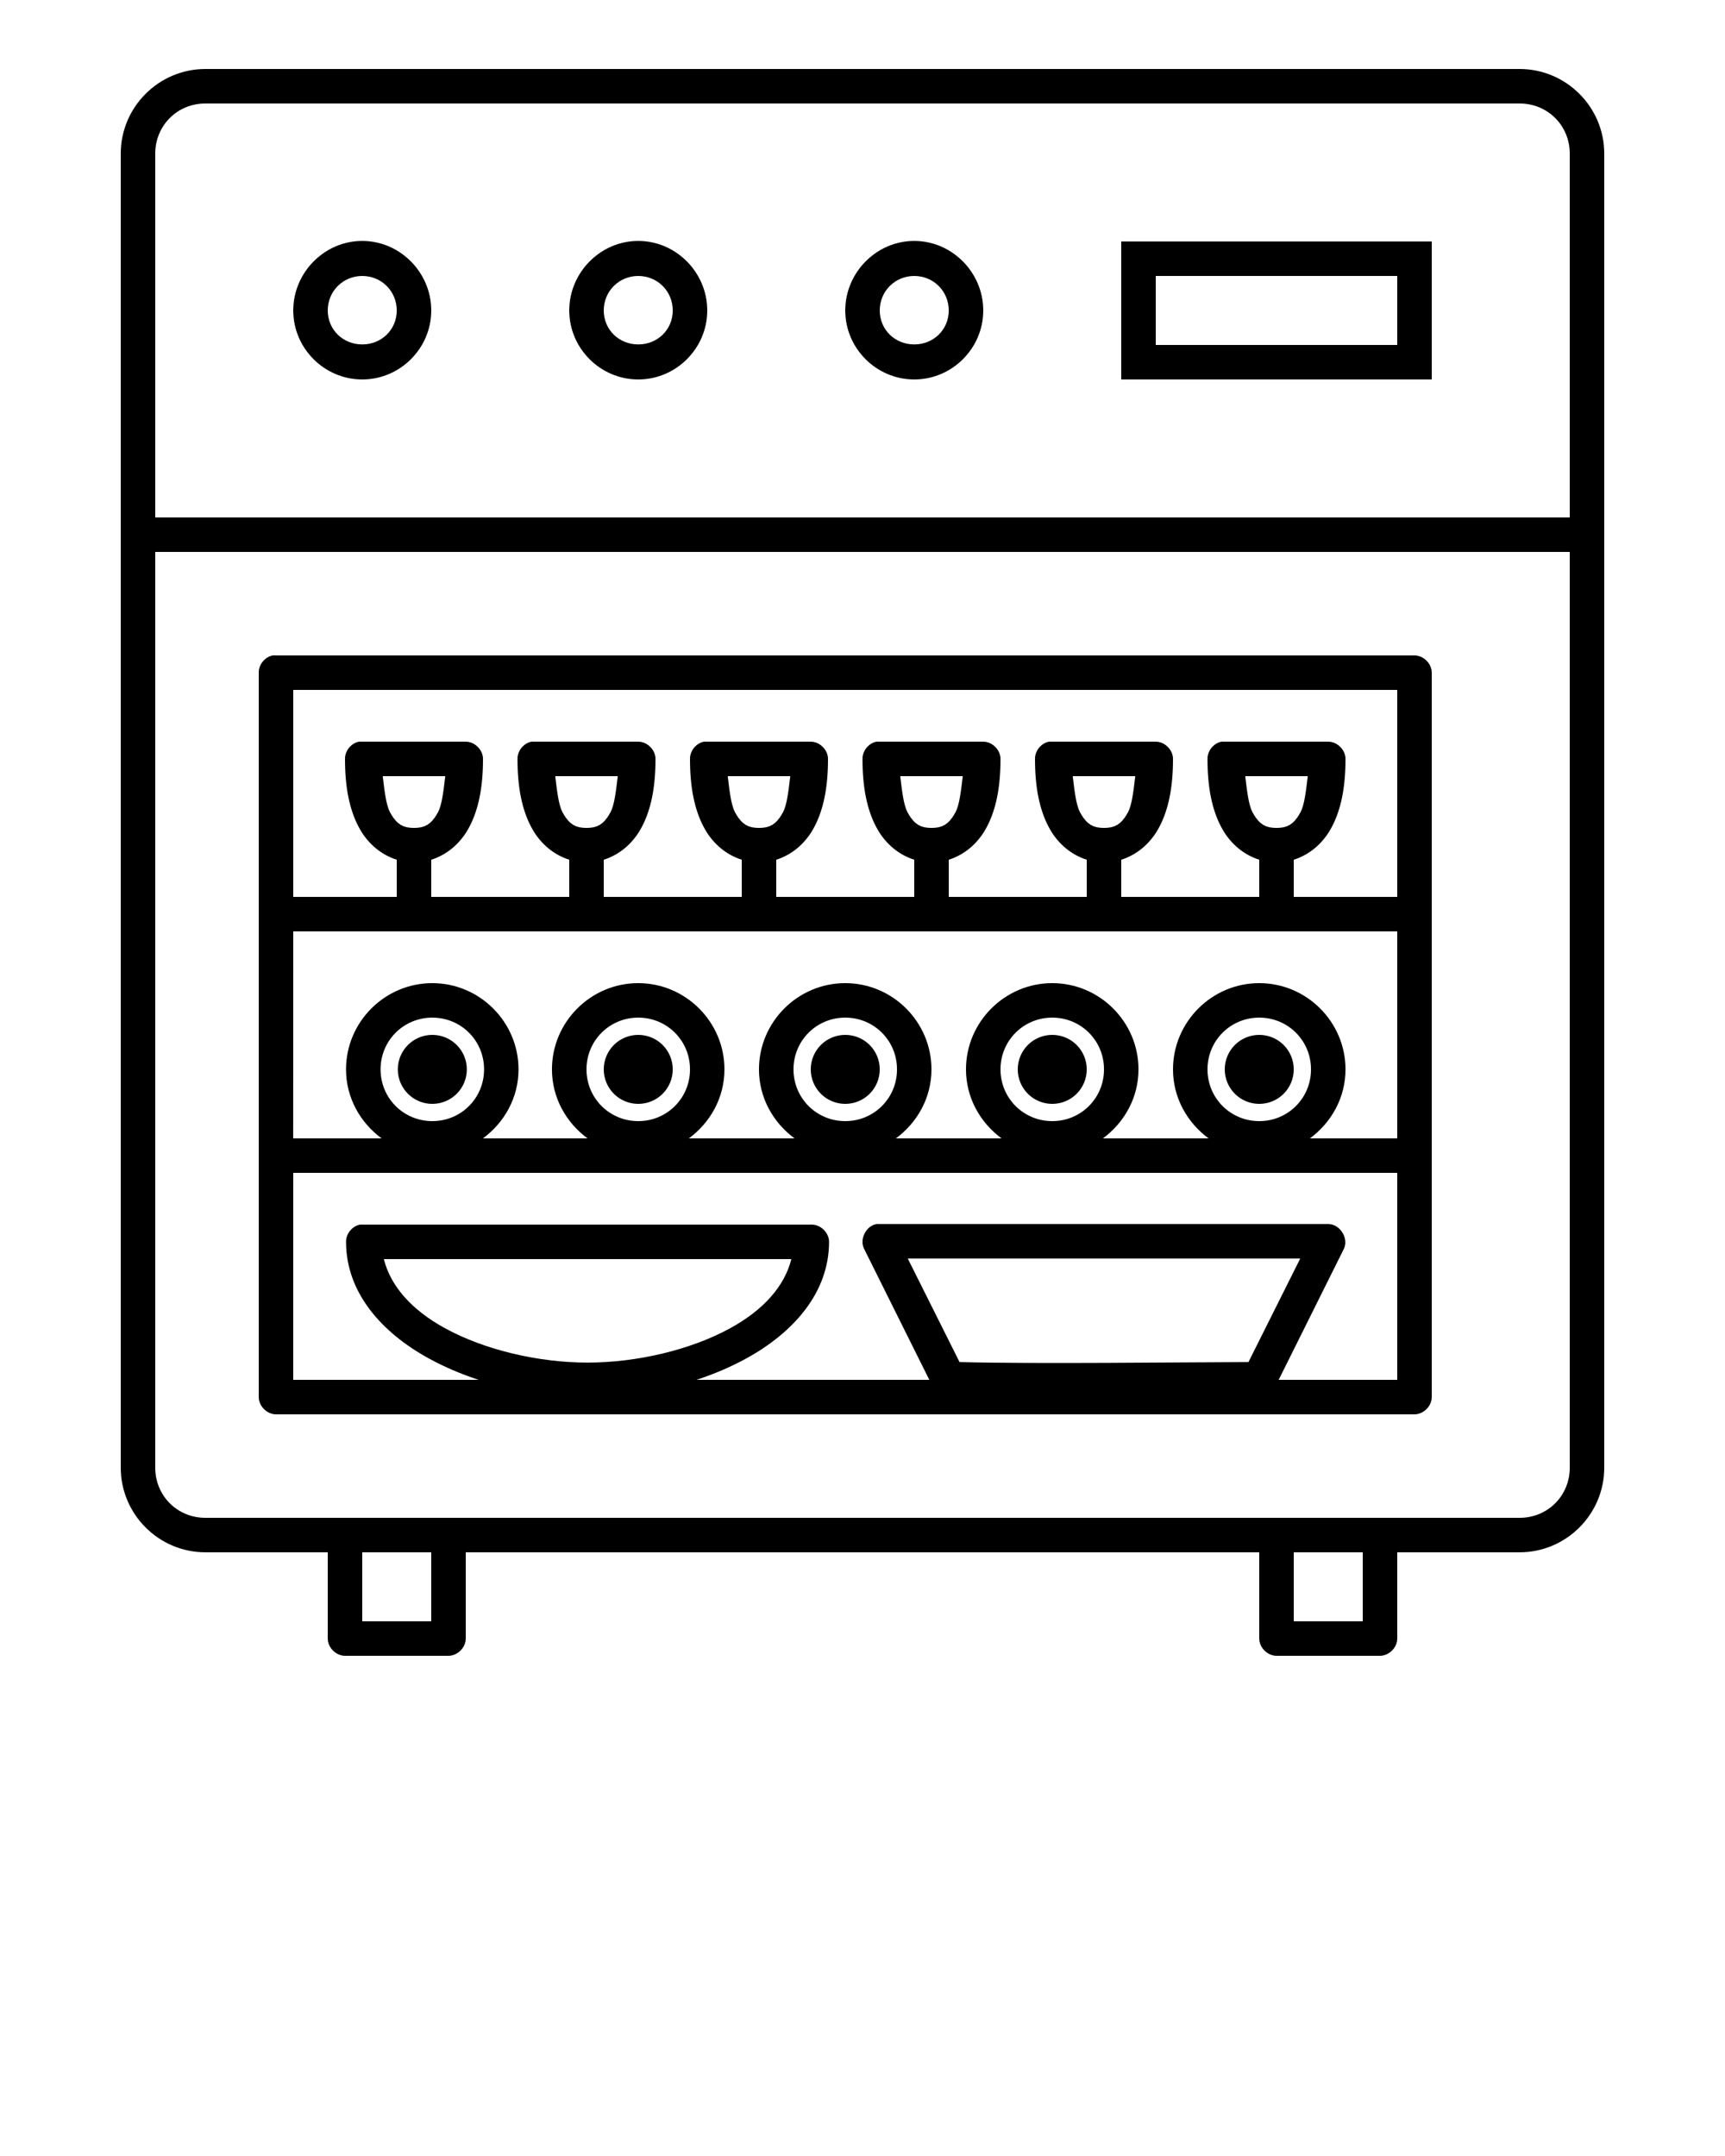 <svg xmlns:dc="http://purl.org/dc/elements/1.1/" xmlns:cc="http://creativecommons.org/ns#" xmlns:rdf="http://www.w3.org/1999/02/22-rdf-syntax-ns#" xmlns:svg="http://www.w3.org/2000/svg" xmlns="http://www.w3.org/2000/svg" xmlns:sodipodi="http://sodipodi.sourceforge.net/DTD/sodipodi-0.dtd" xmlns:inkscape="http://www.inkscape.org/namespaces/inkscape" version="1.1" x="0px" y="0px" viewBox="0 0 100 125"><g transform="translate(0,-952.362)"><path style="text-indent:0;text-transform:none;direction:ltr;block-progression:tb;baseline-shift:baseline;color:#000000;enable-background:accumulate;" d="m 11.906,956.362 c -2.701,0 -4.906,2.205 -4.906,4.906 l 0,76.187 c 0,2.701 2.205,4.906 4.906,4.906 l 7.094,0 0,5 c 5e-5,0.524 0.476,1 1,1 l 6,0 c 0.524,-10e-5 1,-0.476 1,-1 l 0,-5 46,0 0,5 c 5e-5,0.524 0.476,1 1,1 l 6,0 c 0.524,-10e-5 1,-0.476 1,-1 l 0,-5 7.094,0 c 2.701,0 4.906,-2.205 4.906,-4.906 l 0,-76.187 c 0,-2.701 -2.205,-4.906 -4.906,-4.906 z m 0,2 76.188,0 c 1.628,0 2.906,1.278 2.906,2.906 l 0,21.094 -82,0 0,-21.094 c 0,-1.628 1.278,-2.906 2.906,-2.906 z M 21,966.331 c -2.197,0 -4,1.834 -4,4.031 0,2.197 1.803,4 4,4 2.197,0 4,-1.803 4,-4 0,-2.197 -1.803,-4.031 -4,-4.031 z m 16,0 c -2.197,0 -4,1.834 -4,4.031 0,2.197 1.803,4 4,4 2.197,0 4,-1.803 4,-4 0,-2.197 -1.803,-4.031 -4,-4.031 z m 16,0 c -2.197,0 -4,1.834 -4,4.031 0,2.197 1.803,4 4,4 2.197,0 4,-1.803 4,-4 0,-2.197 -1.803,-4.031 -4,-4.031 z m 12,0.031 c 0,2.743 0,5.63 0,8 6.43,0 12.346,0 18,0 0,-2.743 0,-5.63 0,-8 -6.22,0 -12.655,0 -18,0 z m -44,2 c 1.116,0 2,0.884 2,2 0,1.116 -0.884,1.969 -2,1.969 -1.116,0 -2,-0.852 -2,-1.969 0,-1.116 0.884,-2 2,-2 z m 16,0 c 1.116,0 2,0.884 2,2 0,1.116 -0.884,1.969 -2,1.969 -1.116,0 -2,-0.852 -2,-1.969 0,-1.116 0.884,-2 2,-2 z m 16,0 c 1.116,0 2,0.884 2,2 0,1.116 -0.884,1.969 -2,1.969 -1.116,0 -2,-0.852 -2,-1.969 0,-1.116 0.884,-2 2,-2 z m 14,0 14,0 0,4 -14,0 z m -58,16 82,0 0,53.094 c 0,1.628 -1.278,2.906 -2.906,2.906 l -76.188,0 c -1.628,0 -2.906,-1.278 -2.906,-2.906 z m 6.812,6 c -0.458,0.087 -0.821,0.533 -0.812,1 l 0,42 c 5e-5,0.524 0.476,1 1,1 l 66,0 c 0.524,0 1,-0.476 1,-1 l 0,-42 c -5e-5,-0.524 -0.476,-1 -1,-1 l -66,0 c -0.062,-0.006 -0.125,-0.006 -0.188,0 z m 1.188,2 64,0 0,12 -6,0 0,-2.156 c 0.905,-0.282 1.656,-0.929 2.125,-1.75 0.632,-1.107 0.875,-2.483 0.875,-4.094 -5e-5,-0.524 -0.476,-1 -1,-1 -2.053,-3e-5 -4.15,0 -6.188,0 -0.458,0.087 -0.821,0.533 -0.812,1 0,1.611 0.243,2.987 0.875,4.094 0.469,0.821 1.22,1.468 2.125,1.75 l 0,2.156 -8,0 0,-2.156 c 0.905,-0.282 1.656,-0.929 2.125,-1.75 0.632,-1.107 0.875,-2.483 0.875,-4.094 -5e-5,-0.524 -0.476,-1 -1,-1 -2.053,-3e-5 -4.15,0 -6.188,0 -0.458,0.087 -0.821,0.533 -0.812,1 0,1.611 0.243,2.987 0.875,4.094 0.469,0.821 1.22,1.468 2.125,1.75 l 0,2.156 -8,0 0,-2.156 c 0.905,-0.282 1.656,-0.929 2.125,-1.75 0.632,-1.107 0.875,-2.483 0.875,-4.094 -5e-5,-0.524 -0.476,-1 -1,-1 -2.053,-3e-5 -4.15,0 -6.188,0 -0.458,0.087 -0.821,0.533 -0.812,1 0,1.611 0.243,2.987 0.875,4.094 0.469,0.821 1.22,1.468 2.125,1.75 l 0,2.156 -8,0 0,-2.156 c 0.905,-0.282 1.656,-0.929 2.125,-1.75 0.632,-1.107 0.875,-2.483 0.875,-4.094 -5e-5,-0.524 -0.476,-1 -1,-1 -2.053,-3e-5 -4.15,0 -6.188,0 -0.458,0.087 -0.821,0.533 -0.812,1 0,1.611 0.243,2.987 0.875,4.094 0.469,0.821 1.22,1.468 2.125,1.75 l 0,2.156 -8,0 0,-2.156 c 0.905,-0.282 1.656,-0.929 2.125,-1.75 0.632,-1.107 0.875,-2.483 0.875,-4.094 -5e-5,-0.524 -0.476,-1 -1,-1 -2.053,-3e-5 -4.15,0 -6.188,0 -0.458,0.087 -0.821,0.533 -0.812,1 0,1.611 0.243,2.987 0.875,4.094 0.469,0.821 1.22,1.468 2.125,1.75 l 0,2.156 -8,0 0,-2.156 c 0.905,-0.282 1.656,-0.929 2.125,-1.75 0.632,-1.107 0.875,-2.483 0.875,-4.094 -5e-5,-0.524 -0.476,-1 -1,-1 -2.053,-3e-5 -4.15,0 -6.188,0 -0.458,0.087 -0.821,0.533 -0.812,1 0,1.611 0.243,2.987 0.875,4.094 0.469,0.821 1.22,1.468 2.125,1.75 l 0,2.156 -6,0 z m 5.188,5 3.625,0 c -0.1,0.807 -0.187,1.687 -0.438,2.125 -0.368,0.643 -0.708,0.875 -1.375,0.875 -0.667,0 -1.007,-0.232 -1.375,-0.875 -0.25,-0.438 -0.338,-1.318 -0.438,-2.125 z m 10,0 3.625,0 c -0.1,0.807 -0.187,1.687 -0.438,2.125 -0.368,0.643 -0.708,0.875 -1.375,0.875 -0.667,0 -1.007,-0.232 -1.375,-0.875 -0.25,-0.438 -0.338,-1.318 -0.438,-2.125 z m 10,0 3.625,0 c -0.1,0.807 -0.187,1.687 -0.438,2.125 -0.368,0.643 -0.708,0.875 -1.375,0.875 -0.667,0 -1.007,-0.232 -1.375,-0.875 -0.25,-0.438 -0.338,-1.318 -0.438,-2.125 z m 10,0 3.625,0 c -0.1,0.807 -0.187,1.687 -0.438,2.125 -0.368,0.643 -0.708,0.875 -1.375,0.875 -0.667,0 -1.007,-0.232 -1.375,-0.875 -0.25,-0.438 -0.338,-1.318 -0.438,-2.125 z m 10,0 3.625,0 c -0.1,0.807 -0.187,1.687 -0.438,2.125 -0.368,0.643 -0.708,0.875 -1.375,0.875 -0.667,0 -1.007,-0.232 -1.375,-0.875 -0.25,-0.438 -0.338,-1.318 -0.438,-2.125 z m 10,0 3.625,0 c -0.1,0.807 -0.187,1.687 -0.438,2.125 -0.368,0.643 -0.708,0.875 -1.375,0.875 -0.667,0 -1.007,-0.232 -1.375,-0.875 -0.25,-0.438 -0.338,-1.318 -0.438,-2.125 z M 17,1006.362 l 64,0 0,12 -5.062,0 c 1.238,-0.912 2.062,-2.353 2.062,-4 0,-2.749 -2.25,-5 -5,-5 -2.75,0 -5,2.251 -5,5 0,1.647 0.825,3.088 2.062,4 l -6.125,0 c 1.238,-0.912 2.062,-2.353 2.062,-4 0,-2.749 -2.25,-5 -5,-5 -2.75,0 -5,2.251 -5,5 0,1.647 0.825,3.088 2.062,4 l -6.125,0 c 1.238,-0.912 2.062,-2.353 2.062,-4 0,-2.749 -2.25,-5 -5,-5 -2.75,0 -5,2.251 -5,5 0,1.647 0.825,3.088 2.062,4 l -6.125,0 c 1.238,-0.912 2.062,-2.353 2.062,-4 0,-2.749 -2.25,-5 -5,-5 -2.75,0 -5,2.251 -5,5 0,1.647 0.825,3.088 2.062,4 l -6.062,0 c 1.238,-0.912 2.062,-2.353 2.062,-4 0,-2.749 -2.25,-5 -5,-5 -2.75,0 -5,2.251 -5,5 0,1.647 0.825,3.088 2.062,4 l -5.125,0 z m 8.062,5 c 1.669,0 3,1.331 3,3 0,1.669 -1.331,3 -3,3 -1.669,0 -3,-1.331 -3,-3 0,-1.669 1.331,-3 3,-3 z m 11.938,0 c 1.669,0 3,1.331 3,3 0,1.669 -1.331,3 -3,3 -1.669,0 -3,-1.331 -3,-3 0,-1.669 1.331,-3 3,-3 z m 12,0 c 1.669,0 3,1.331 3,3 0,1.669 -1.331,3 -3,3 -1.669,0 -3,-1.331 -3,-3 0,-1.669 1.331,-3 3,-3 z m 12,0 c 1.669,0 3,1.331 3,3 0,1.669 -1.331,3 -3,3 -1.669,0 -3,-1.331 -3,-3 0,-1.669 1.331,-3 3,-3 z m 12,0 c 1.669,0 3,1.331 3,3 0,1.669 -1.331,3 -3,3 -1.669,0 -3,-1.331 -3,-3 0,-1.669 1.331,-3 3,-3 z m -47.938,1 c -1.105,0 -2,0.895 -2,2 0,1.105 0.895,2 2,2 1.105,0 2,-0.895 2,-2 0,-1.105 -0.895,-2 -2,-2 z m 11.938,0 c -1.105,0 -2,0.895 -2,2 0,1.105 0.895,2 2,2 1.105,0 2,-0.895 2,-2 0,-1.105 -0.895,-2 -2,-2 z m 12,0 c -1.105,0 -2,0.895 -2,2 0,1.105 0.895,2 2,2 1.105,0 2,-0.895 2,-2 0,-1.105 -0.895,-2 -2,-2 z m 12,0 c -1.105,0 -2,0.895 -2,2 0,1.105 0.895,2 2,2 1.105,0 2,-0.895 2,-2 0,-1.105 -0.895,-2 -2,-2 z m 12,0 c -1.105,0 -2,0.895 -2,2 0,1.105 0.895,2 2,2 1.105,0 2,-0.895 2,-2 0,-1.105 -0.895,-2 -2,-2 z m -56,8 64,0 0,12 -6.875,0 3.781,-7.594 c 0.296,-0.609 -0.229,-1.442 -0.906,-1.438 -8.724,0 -17.478,0 -26.188,0 -0.613,0.108 -1,0.883 -0.719,1.438 l 3.781,7.594 -13.5,0 c 1.025,-0.335 2.002,-0.752 2.906,-1.25 2.686,-1.477 4.781,-3.783 4.781,-6.75 -5e-5,-0.523 -0.476,-1 -1,-1 -8.724,0 -17.478,0 -26.188,0 -0.458,0.087 -0.821,0.533 -0.812,1 0,2.967 2.095,5.273 4.781,6.75 0.905,0.498 1.881,0.915 2.906,1.25 l -10.75,0 z m 35.625,4.969 22.75,0 -3,6 c -4.1,0.01 -12.375,0.116 -16.75,0 z m -30.375,0.031 23.625,0 c -0.395,1.579 -1.621,2.949 -3.531,4 -2.314,1.273 -5.448,2 -8.281,2 -2.833,0 -5.967,-0.727 -8.281,-2 -1.911,-1.051 -3.136,-2.421 -3.531,-4 z m -1.25,17 4,0 0,4 -4,0 z m 54,0 4,0 0,4 -4,0 z" fillgit ="#000000" fill-opacity="1" stroke="none" marker="none" visibility="visible" display="inline" overflow="visible"/></g></svg>